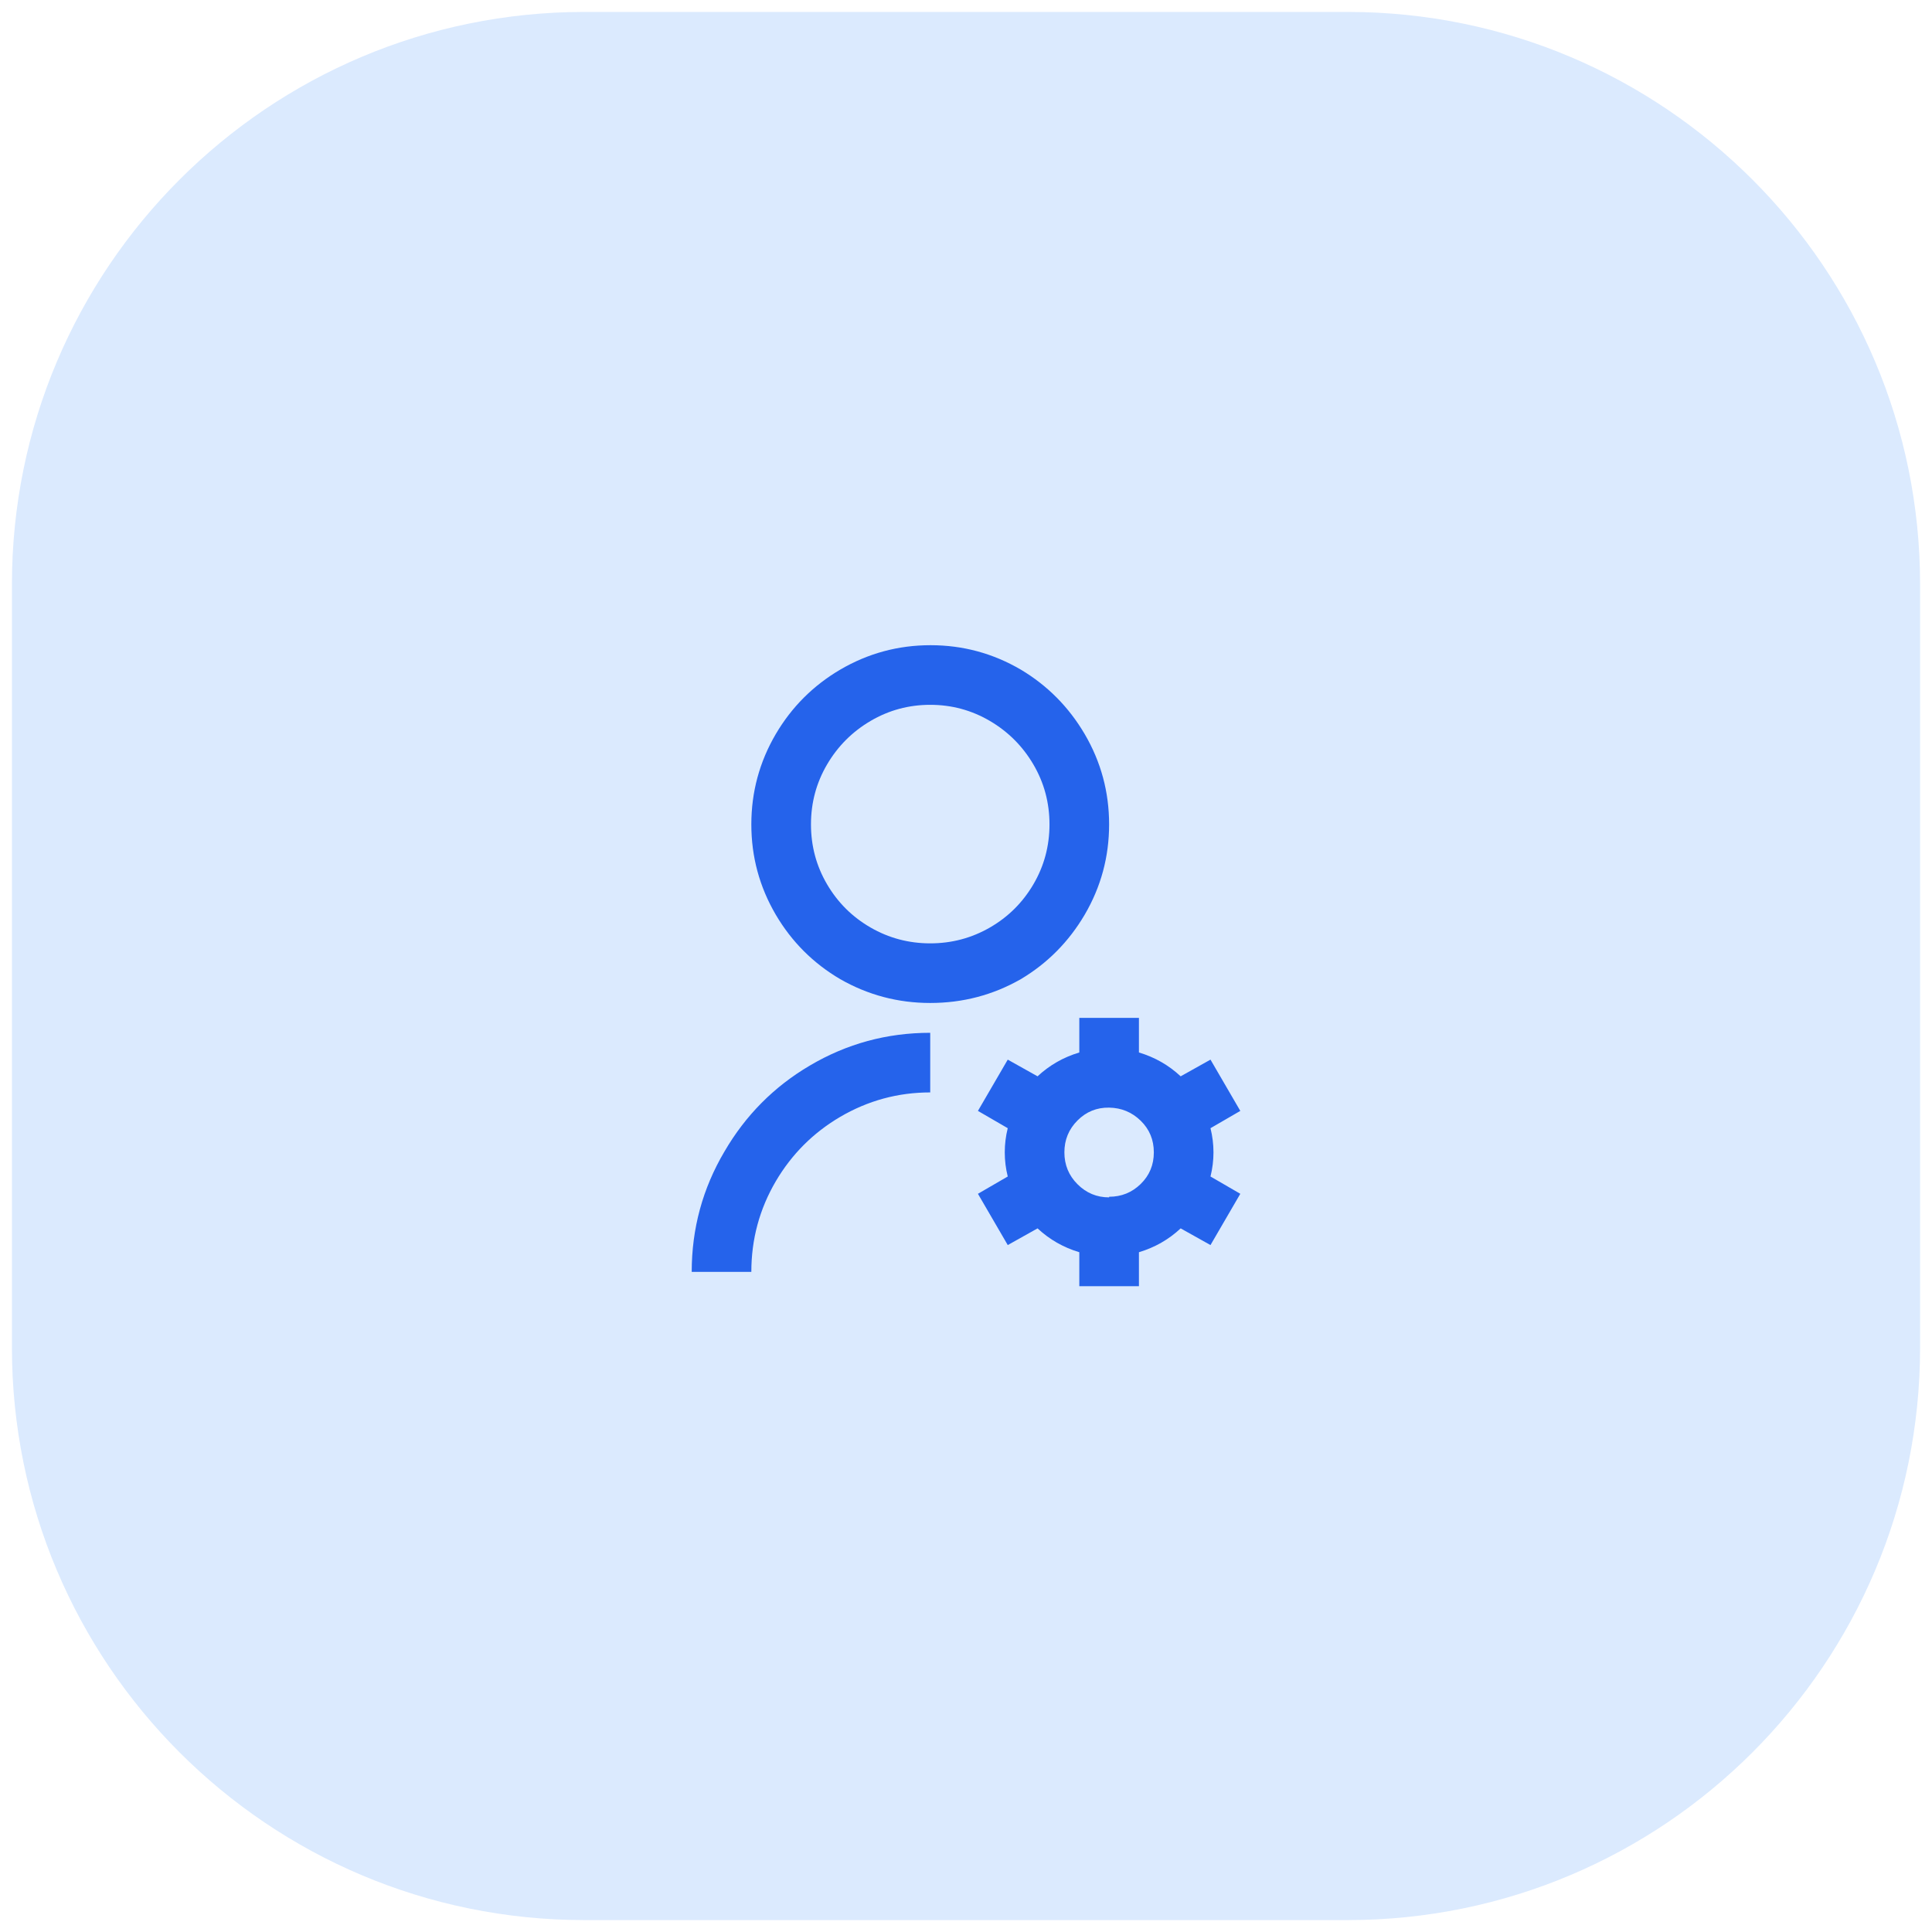 <svg width="108" height="108" viewBox="0 0 108 108" fill="none" xmlns="http://www.w3.org/2000/svg">
<path d="M0.667 32.667C0.667 14.994 14.994 0.667 32.667 0.667H75.334C93.007 0.667 107.334 14.994 107.334 32.667V75.334C107.334 93.007 93.007 107.334 75.334 107.334H32.667C14.994 107.334 0.667 93.007 0.667 75.334V32.667Z" fill="#DBEAFE"/>
<path d="M52 57.734V61.067C50.2 61.067 48.523 61.523 46.967 62.434C45.456 63.323 44.256 64.523 43.367 66.034C42.456 67.589 42 69.278 42 71.1H38.667C38.667 68.678 39.278 66.434 40.5 64.367C41.678 62.345 43.267 60.745 45.267 59.567C47.334 58.345 49.578 57.734 52 57.734ZM52 56.067C50.2 56.067 48.523 55.623 46.967 54.734C45.456 53.845 44.256 52.645 43.367 51.134C42.456 49.578 42 47.895 42 46.084C42 44.273 42.456 42.589 43.367 41.034C44.256 39.523 45.456 38.323 46.967 37.434C48.523 36.523 50.206 36.067 52.017 36.067C53.828 36.067 55.511 36.523 57.067 37.434C58.556 38.323 59.745 39.523 60.634 41.034C61.545 42.589 62 44.273 62 46.084C62 47.895 61.545 49.578 60.634 51.134C59.745 52.645 58.556 53.845 57.067 54.734C55.511 55.623 53.822 56.067 52 56.067ZM52 52.734C53.2 52.734 54.311 52.439 55.334 51.85C56.356 51.261 57.167 50.456 57.767 49.434C58.367 48.411 58.667 47.295 58.667 46.084C58.667 44.873 58.367 43.756 57.767 42.734C57.167 41.712 56.356 40.9 55.334 40.3C54.311 39.7 53.2 39.4 52 39.4C50.8 39.4 49.689 39.7 48.667 40.3C47.645 40.9 46.834 41.712 46.234 42.734C45.634 43.756 45.334 44.873 45.334 46.084C45.334 47.295 45.634 48.411 46.234 49.434C46.834 50.456 47.645 51.261 48.667 51.85C49.689 52.439 50.8 52.734 52 52.734ZM56.334 65.767C56.222 65.323 56.167 64.873 56.167 64.417C56.167 63.962 56.222 63.511 56.334 63.067L54.667 62.1L56.334 59.234L58 60.167C58.667 59.545 59.445 59.1 60.334 58.834V56.9H63.667V58.834C64.556 59.1 65.334 59.545 66 60.167L67.667 59.234L69.334 62.1L67.667 63.067C67.778 63.511 67.834 63.962 67.834 64.417C67.834 64.873 67.778 65.323 67.667 65.767L69.334 66.734L67.667 69.6L66 68.667C65.334 69.289 64.556 69.734 63.667 70V71.9H60.334V70C59.445 69.734 58.667 69.289 58 68.667L56.334 69.6L54.667 66.734L56.334 65.767ZM62 66.9C62.689 66.9 63.278 66.662 63.767 66.184C64.256 65.706 64.5 65.117 64.5 64.417C64.5 63.717 64.256 63.128 63.767 62.65C63.278 62.173 62.689 61.928 62 61.917C61.311 61.906 60.722 62.145 60.234 62.634C59.745 63.123 59.5 63.717 59.5 64.417C59.5 65.117 59.745 65.712 60.234 66.2C60.722 66.689 61.311 66.934 62 66.934V66.9Z" fill="#2563EB"/>
</svg>
